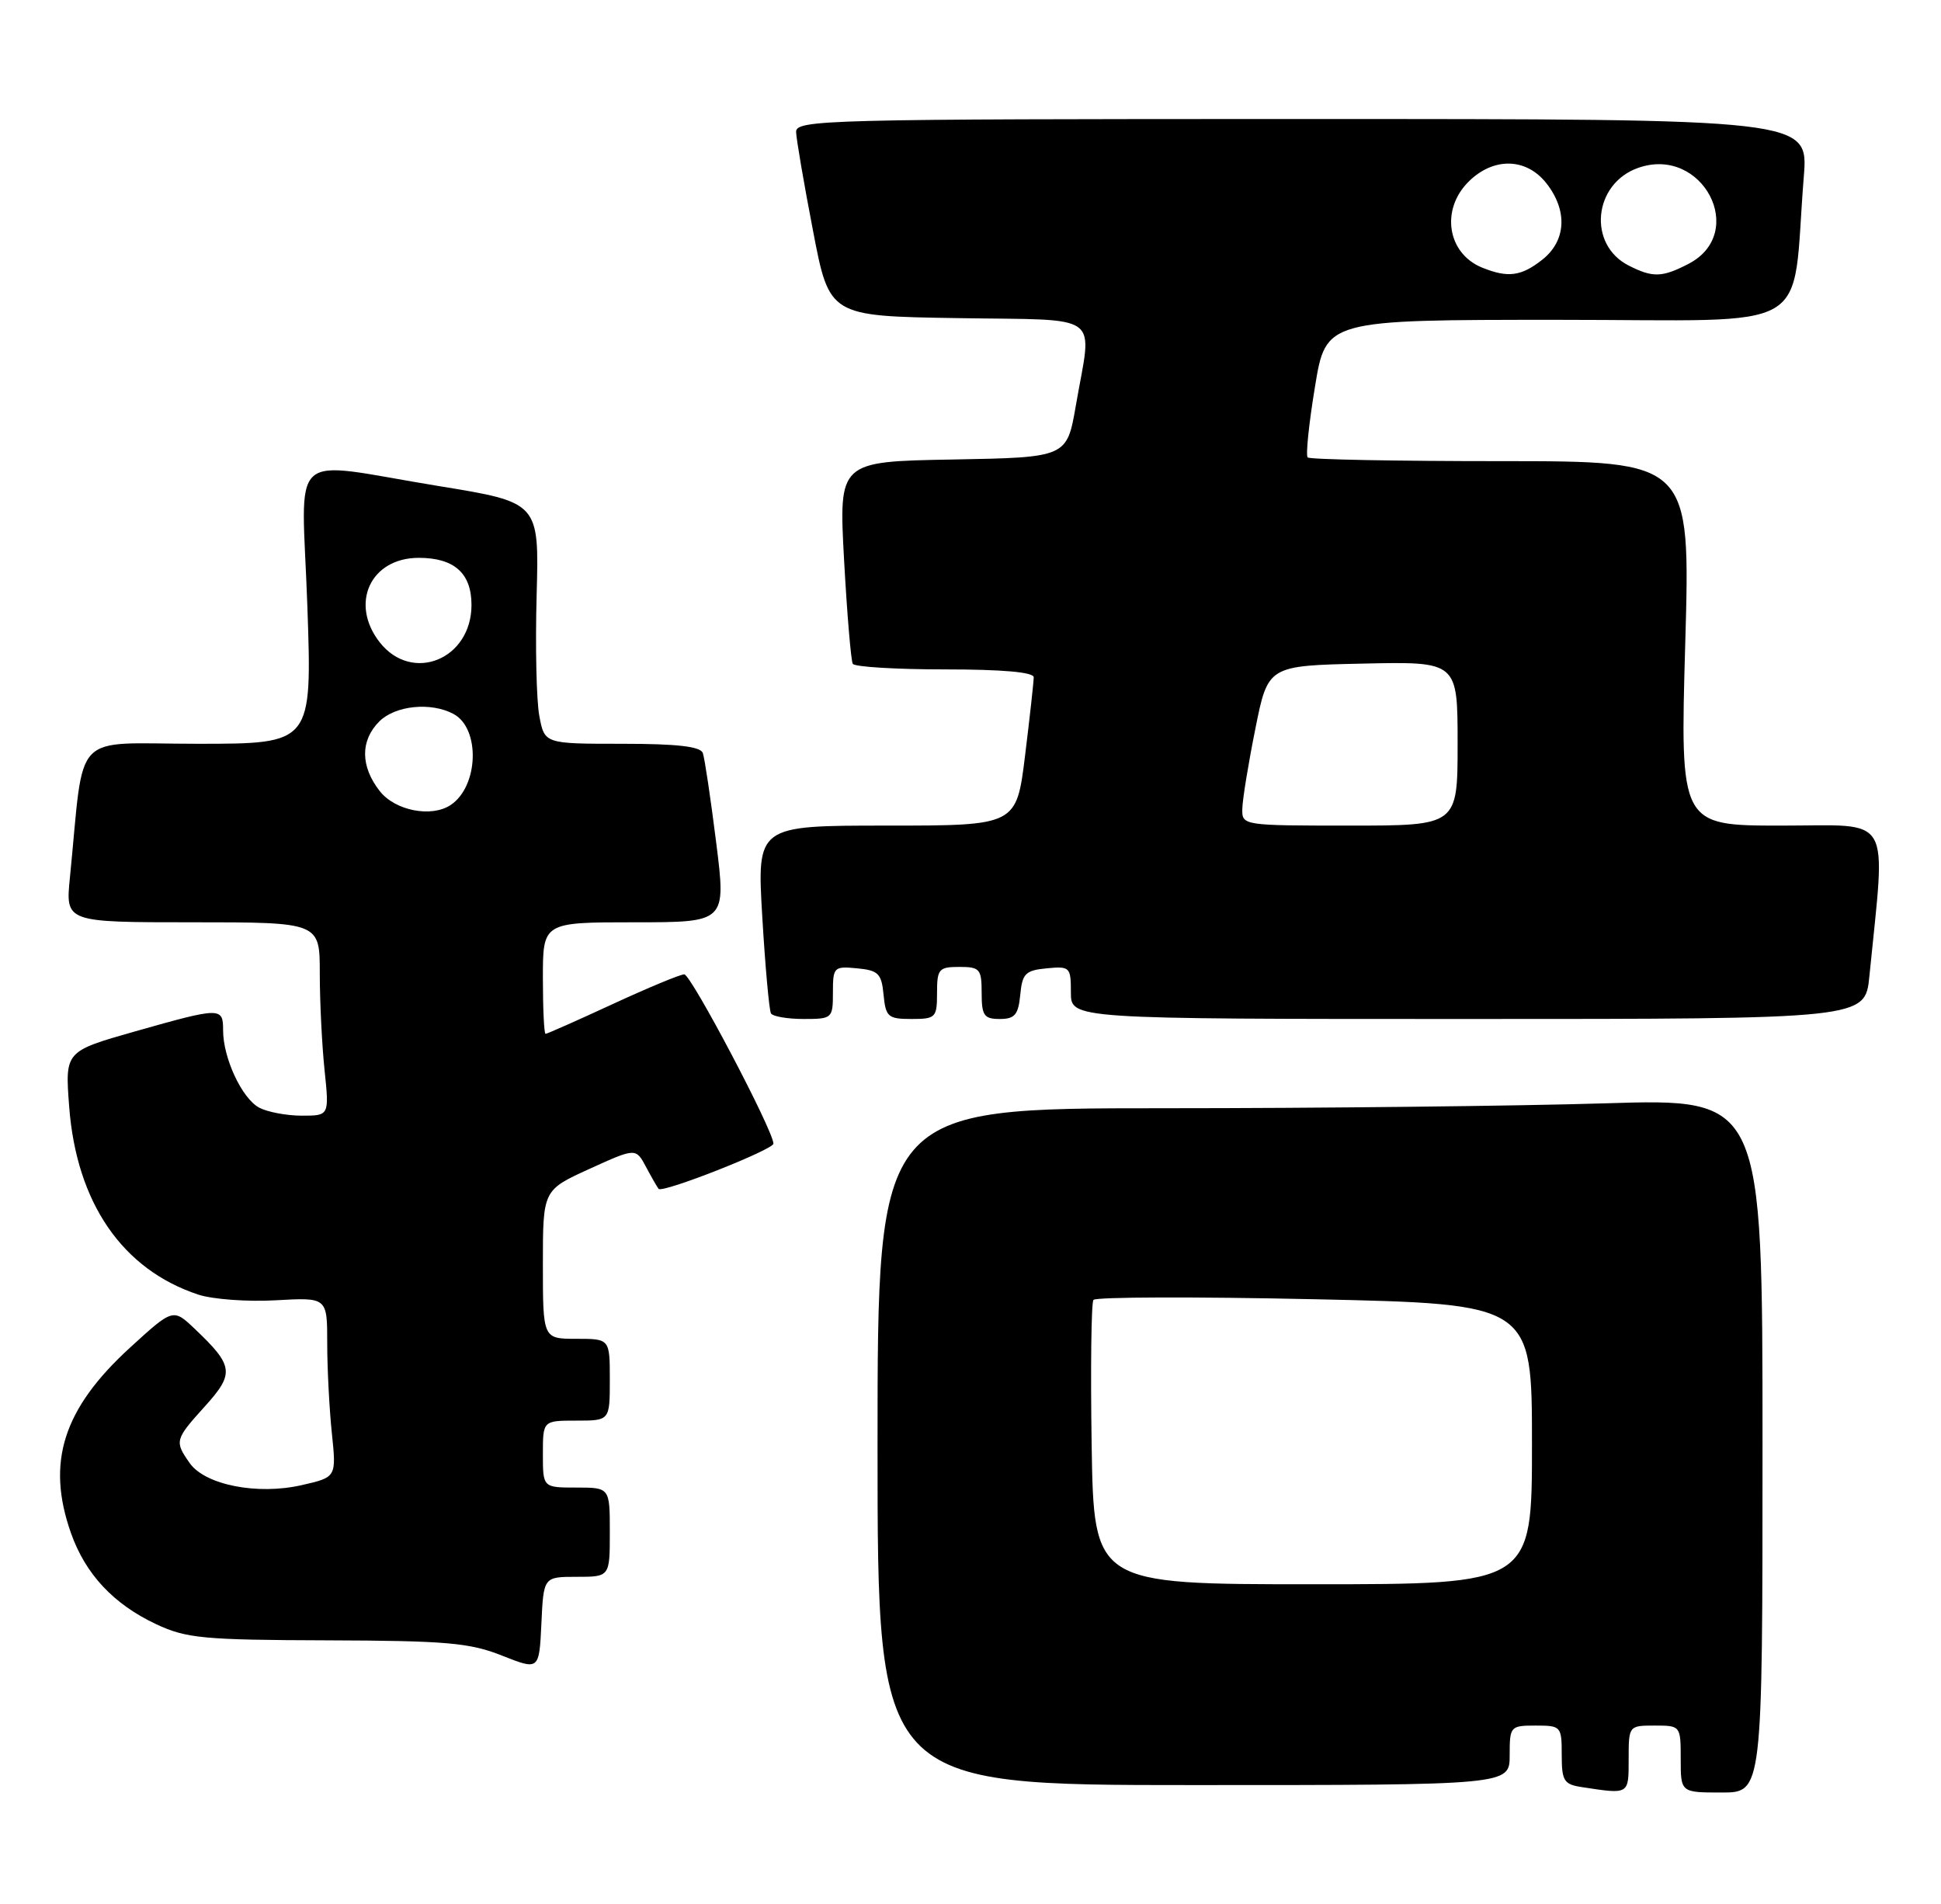 <?xml version="1.0" encoding="UTF-8" standalone="no"?>
<!DOCTYPE svg PUBLIC "-//W3C//DTD SVG 1.1//EN" "http://www.w3.org/Graphics/SVG/1.1/DTD/svg11.dtd" >
<svg xmlns="http://www.w3.org/2000/svg" xmlns:xlink="http://www.w3.org/1999/xlink" version="1.1" viewBox="0 0 261 256">
 <g >
 <path fill="currentColor"
d=" M 219.00 236.50 C 219.00 232.02 219.02 232.00 222.50 232.00 C 225.98 232.00 226.00 232.02 226.00 236.50 C 226.00 241.00 226.00 241.00 231.50 241.00 C 237.00 241.00 237.00 241.00 237.00 194.34 C 237.00 147.68 237.00 147.68 215.84 148.34 C 204.20 148.70 177.43 149.00 156.34 149.00 C 118.00 149.00 118.00 149.00 118.00 194.50 C 118.00 240.00 118.00 240.00 160.50 240.00 C 203.00 240.00 203.00 240.00 203.00 236.00 C 203.00 232.10 203.08 232.00 206.50 232.00 C 209.91 232.00 210.00 232.10 210.00 235.93 C 210.00 239.46 210.29 239.91 212.75 240.28 C 219.10 241.25 219.00 241.31 219.00 236.50 Z  M 77.55 212.00 C 82.00 212.00 82.00 212.00 82.00 206.00 C 82.00 200.00 82.00 200.00 77.50 200.00 C 73.00 200.00 73.00 200.00 73.00 195.50 C 73.00 191.00 73.00 191.00 77.50 191.00 C 82.00 191.00 82.00 191.00 82.00 185.50 C 82.00 180.00 82.00 180.00 77.50 180.00 C 73.00 180.00 73.00 180.00 73.00 170.00 C 73.00 160.01 73.00 160.01 79.25 157.16 C 85.50 154.32 85.50 154.32 86.88 156.91 C 87.64 158.34 88.40 159.65 88.56 159.84 C 89.08 160.45 104.00 154.57 104.00 153.76 C 104.00 152.03 92.92 131.00 92.01 131.00 C 91.47 131.00 87.14 132.80 82.38 135.00 C 77.62 137.20 73.56 139.00 73.36 139.00 C 73.16 139.00 73.00 135.62 73.00 131.50 C 73.00 124.00 73.00 124.00 85.32 124.00 C 97.65 124.00 97.65 124.00 96.30 113.25 C 95.56 107.34 94.75 101.94 94.51 101.25 C 94.19 100.36 91.08 100.00 83.64 100.00 C 73.22 100.00 73.22 100.00 72.52 96.25 C 72.13 94.19 71.97 86.89 72.16 80.02 C 72.50 67.55 72.50 67.55 59.00 65.35 C 38.27 61.97 40.57 59.87 41.33 81.50 C 41.97 100.00 41.97 100.00 26.58 100.00 C 9.38 100.00 11.41 97.87 9.40 118.00 C 8.80 124.00 8.80 124.00 25.90 124.00 C 43.00 124.00 43.00 124.00 43.00 130.85 C 43.00 134.62 43.29 140.47 43.64 143.85 C 44.28 150.00 44.28 150.00 40.58 150.00 C 38.54 150.00 35.96 149.51 34.85 148.92 C 32.53 147.68 30.00 142.25 30.00 138.53 C 30.00 135.39 29.71 135.40 18.16 138.67 C 8.74 141.35 8.74 141.35 9.30 148.77 C 10.28 161.71 16.44 170.68 26.67 174.06 C 28.60 174.69 33.29 175.04 37.09 174.82 C 44.00 174.43 44.00 174.43 44.00 180.57 C 44.00 183.95 44.28 189.38 44.62 192.66 C 45.24 198.61 45.24 198.61 40.58 199.67 C 34.61 201.04 27.57 199.65 25.50 196.70 C 23.45 193.77 23.51 193.55 27.57 189.06 C 31.55 184.65 31.42 183.64 26.23 178.70 C 23.28 175.89 23.28 175.89 17.48 181.19 C 8.48 189.42 6.19 196.61 9.54 206.11 C 11.49 211.64 15.27 215.68 21.00 218.37 C 25.05 220.27 27.34 220.49 44.00 220.54 C 60.02 220.59 63.17 220.87 67.50 222.59 C 72.50 224.57 72.50 224.57 72.80 218.29 C 73.09 212.00 73.09 212.00 77.55 212.00 Z  M 112.00 133.44 C 112.00 130.02 112.13 129.89 115.25 130.19 C 118.11 130.46 118.54 130.89 118.81 133.75 C 119.10 136.73 119.42 137.00 122.56 137.00 C 125.82 137.00 126.00 136.82 126.00 133.50 C 126.00 130.28 126.24 130.00 129.00 130.00 C 131.76 130.00 132.00 130.28 132.00 133.50 C 132.00 136.54 132.32 137.00 134.44 137.00 C 136.45 137.00 136.93 136.44 137.19 133.75 C 137.46 130.89 137.89 130.46 140.75 130.19 C 143.87 129.89 144.00 130.02 144.00 133.44 C 144.00 137.00 144.00 137.00 197.40 137.00 C 250.80 137.00 250.80 137.00 251.37 131.25 C 253.57 109.06 254.70 111.00 239.56 111.00 C 225.91 111.00 225.91 111.00 226.61 86.50 C 227.31 62.00 227.31 62.00 201.82 62.00 C 187.80 62.00 176.11 61.78 175.84 61.50 C 175.56 61.23 176.00 56.96 176.82 52.00 C 178.29 43.00 178.29 43.00 209.55 43.00 C 244.68 43.00 240.83 45.25 242.55 23.75 C 243.17 16.00 243.17 16.00 175.09 16.00 C 110.89 16.00 107.00 16.10 107.05 17.75 C 107.08 18.71 108.10 24.68 109.32 31.00 C 111.52 42.50 111.52 42.50 128.76 42.77 C 148.59 43.09 146.86 41.82 144.67 54.50 C 143.46 61.50 143.46 61.50 128.12 61.78 C 112.78 62.05 112.78 62.05 113.50 75.28 C 113.90 82.55 114.43 88.84 114.67 89.25 C 114.92 89.66 120.49 90.00 127.06 90.00 C 134.79 90.00 139.00 90.37 139.00 91.06 C 139.00 91.64 138.48 96.37 137.84 101.56 C 136.68 111.00 136.68 111.00 119.23 111.00 C 101.78 111.00 101.78 111.00 102.50 123.25 C 102.90 129.99 103.43 135.84 103.67 136.25 C 103.92 136.66 105.89 137.00 108.06 137.00 C 111.91 137.00 112.00 136.92 112.00 133.44 Z  M 146.79 194.25 C 146.63 183.94 146.74 175.17 147.03 174.77 C 147.32 174.37 160.71 174.33 176.78 174.68 C 206.00 175.32 206.00 175.32 206.00 194.16 C 206.00 213.00 206.00 213.00 176.54 213.00 C 147.09 213.00 147.09 213.00 146.79 194.25 Z  M 51.07 106.37 C 48.46 103.04 48.43 99.57 51.00 97.00 C 53.15 94.85 57.94 94.36 60.98 95.99 C 64.61 97.93 64.37 105.72 60.60 108.23 C 58.02 109.95 53.14 109.00 51.07 106.37 Z  M 51.07 86.37 C 46.98 81.16 49.81 75.00 56.31 75.00 C 61.08 75.00 63.40 77.07 63.40 81.33 C 63.40 88.65 55.43 91.90 51.07 86.37 Z  M 167.05 108.75 C 167.07 107.51 167.86 102.67 168.80 98.00 C 170.50 89.50 170.50 89.50 183.25 89.22 C 196.00 88.94 196.00 88.94 196.00 99.97 C 196.00 111.00 196.00 111.00 181.50 111.00 C 167.12 111.00 167.00 110.98 167.05 108.75 Z  M 199.32 35.99 C 194.63 34.10 193.68 28.23 197.45 24.45 C 200.79 21.11 205.22 21.19 207.93 24.63 C 210.83 28.32 210.61 32.38 207.37 34.93 C 204.54 37.15 202.77 37.38 199.32 35.99 Z  M 219.02 35.71 C 213.45 32.90 214.24 24.69 220.28 22.57 C 228.93 19.53 235.09 31.31 227.04 35.48 C 223.49 37.31 222.25 37.35 219.02 35.71 Z "/>
</g>
</svg>